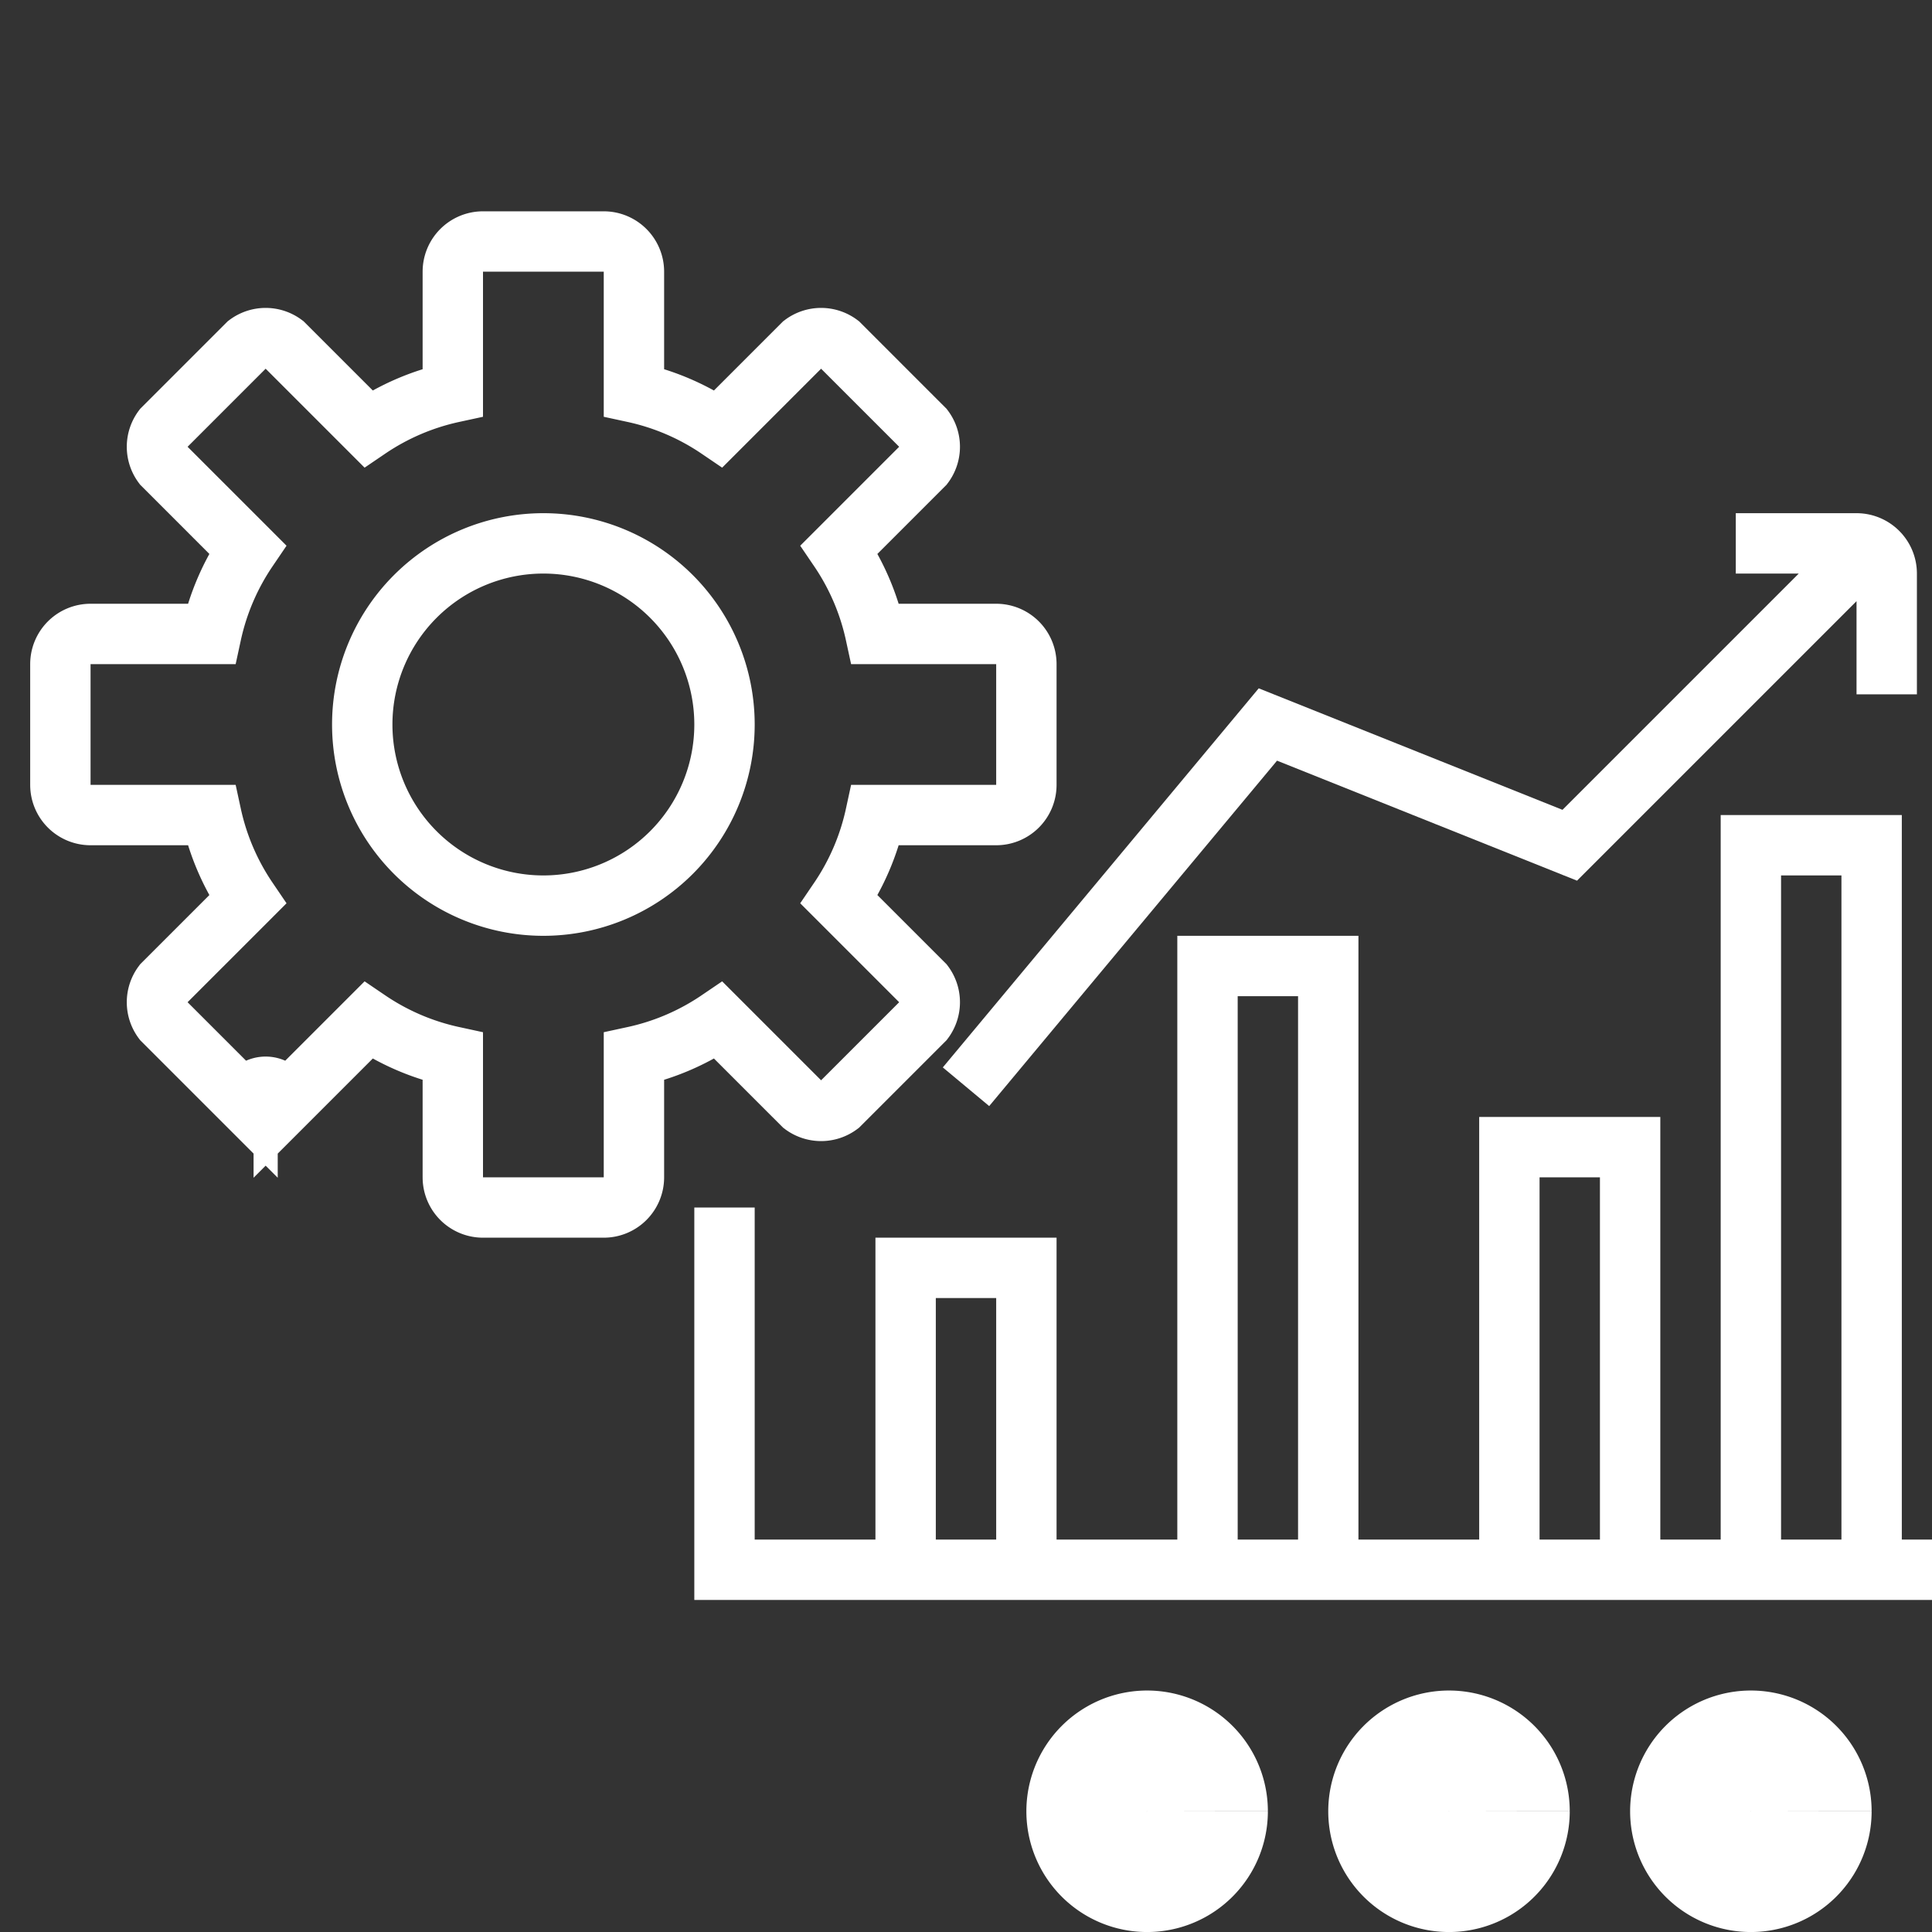 <svg xmlns="http://www.w3.org/2000/svg" style="background:#B0B0B0" width="80" height="80" viewBox="0 0 32.00 32.00">
  <rect x="0" y="0" width="32.00" height="32.00" fill="#333333" stroke="none"/>
  <path style="stroke-width:1;stroke:#FFFFFF;fill:none" d="             M6,12 a3,3,0 0 0 6,0 M6,12 a3,3,0 0 1 6,0  " />
  <path style="stroke-width:1;stroke:#FFFFFF;fill:none" d="             M9,4   l1.0,0.0    a0.5,0.5,0 0 1   0.5,0.5  l0.0,2.0     a4,4,0 0 1  1.4,0.6   l1.4,-1.4    a0.5,0.5,0 0 1 0.6,0.0                     l1.4,1.4    a0.5,0.5,0 0 1   0.0,0.6  l-1.4,1.4    a4,4,0 0 1  0.6,1.4   l2.0,0.0     a0.5,0.5,0 0 1 0.5,0.5  l0.0,1.0              M17,12  l0.0,1.0    a0.5,0.5,0 0 1  -0.5,0.5  l-2.0, 0.0   a4,4,0 0 1 -0.6,1.4   l1.4,1.4     a0.5,0.5,0 0 1  0.0,0.6                     l-1.4,1.4   a0.5,0.5,0 0 1  -0.6,0.0  l-1.4,-1.4   a4,4,0 0 1 -1.4,0.6   l0.0,2.0     a0.5,0.5,0 0 1 -0.5,0.5 l-1.0,0.0               M9,4   l-1.0,0.0   a0.5,0.5,0 0 0  -0.5,0.5  l0.0,2.0     a4,4,0 0 0 -1.4,0.6   l-1.4,-1.4   a0.5,0.5,0 0 0 -0.6,0.0                     l-1.4,1.4   a0.5,0.5,0 0 0  -0.0,0.6  l1.4,1.4     a4,4,0 0 0 -0.6,1.4   l-2.0,0.0    a0.5,0.5,0 0 0 -0.5,0.5  l0.0,1.0              M1,12  l0.0,1.0     a0.5,0.5,0 0 0   0.5,0.5  l2.0, 0.0    a4,4,0 0 0  0.6,1.4   l-1.4,1.4    a0.5,0.5,0 0 0  0.0,0.6                     l1.4,1.4    a-0.5,0.5,0 0 0  0.6,0.0  l1.4,-1.4    a4,4,0 0 0  1.4,0.6   l0.0,2.0     a0.5,0.5,0 0 0  0.5,0.5 l 1.0,0.0  " />
  <path style="stroke-width:2;stroke:#FFFFFF;fill:none" d="             M20,30 a1,1,0 1 0 0,0.001             M25,30 a1,1,0 1 0 0,0.001             M30,30 a1,1,0 1 0 0,0.001 " />
  <path style="stroke-width:1;stroke:#FFFFFF;fill:none" d="                 M11.5,26 l22,0                 M12,26 l0,-6                 M15,26 l0,-5 l2,0 l0,5                 M20,26 l0,-10 l2,0 l0,10                 M25,26 l0,-7 l2,0 l0,7                 M29,26 l0,-12 l2,0 l0,12                 M16,18 l5,-6 l5,2 l5,-5                 M28.75,9 l2,0 a0.5,0.5,0 0 1 0.5,0.5 l0,2              " />
</svg>